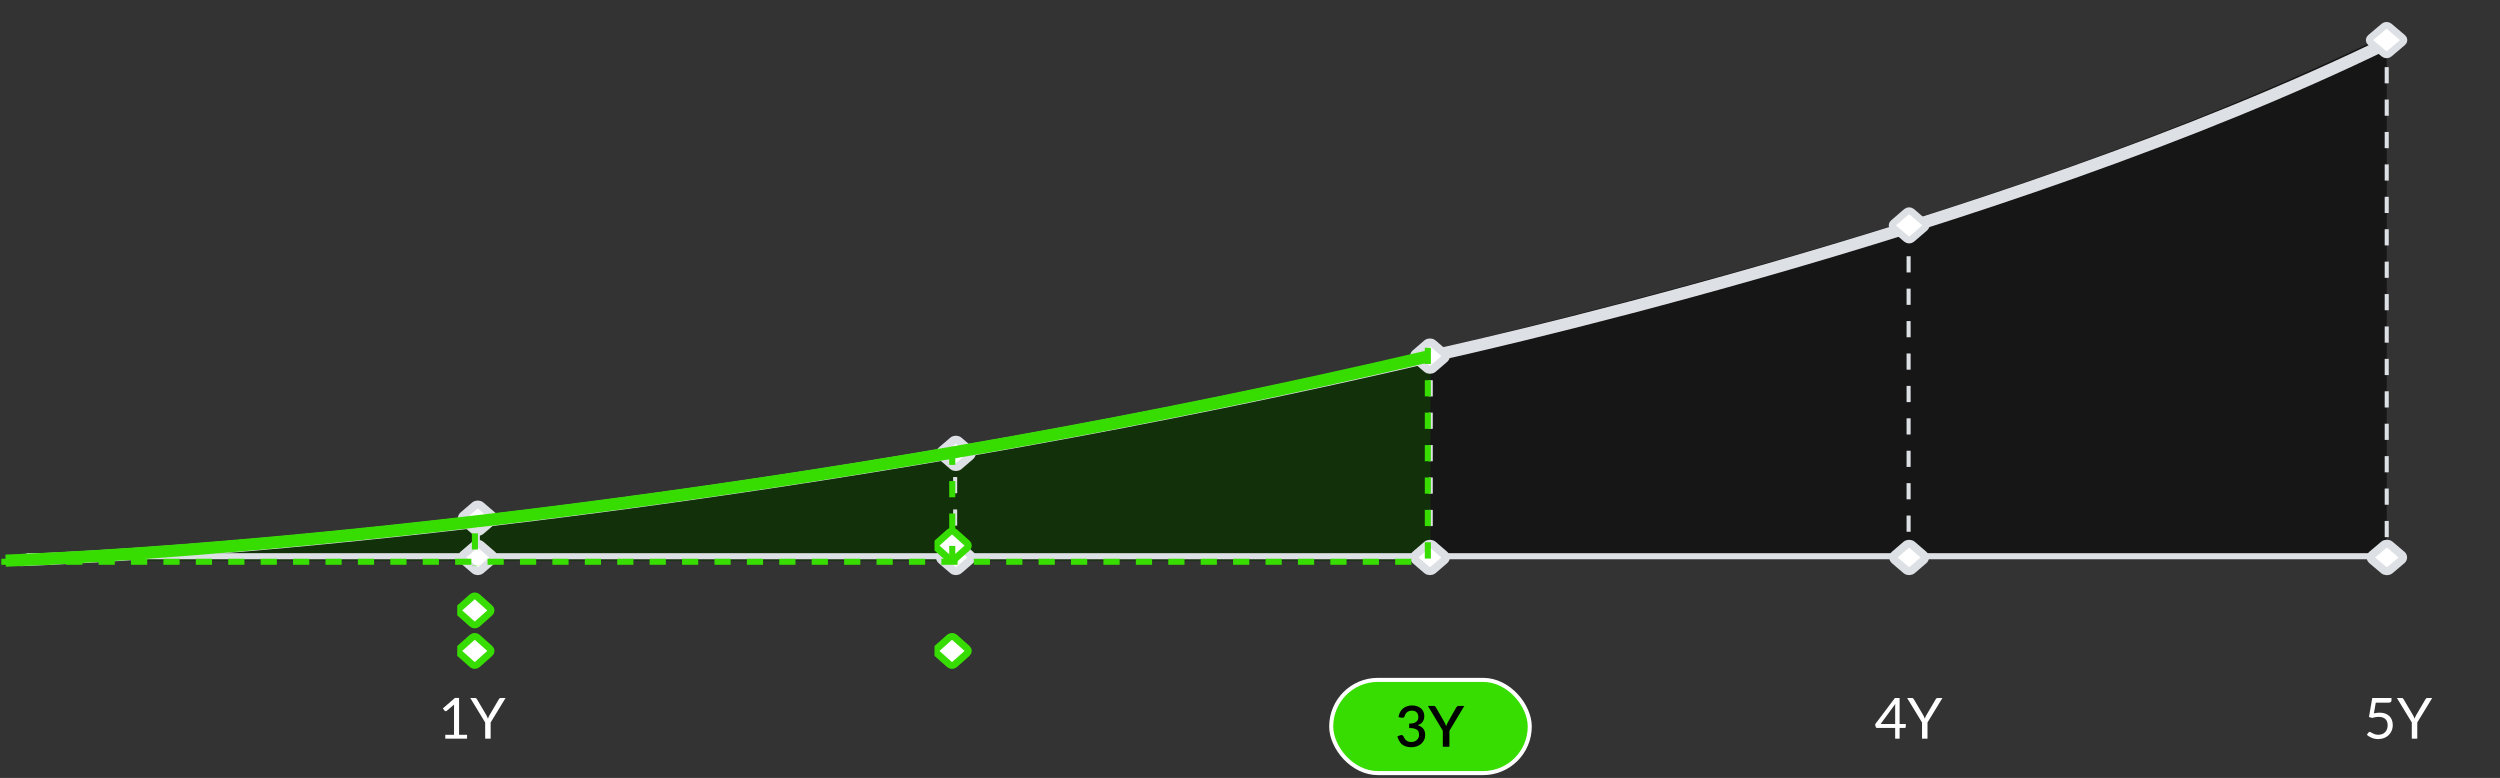 <svg width="617" height="192" viewBox="0 0 617 192" fill="none" xmlns="http://www.w3.org/2000/svg">
<rect x="0" y="0" width="617" height="192" fill="#333333" stroke="none"/>
<path d="M109.896 181.345H112.052V174.506C112.052 174.301 112.059 174.093 112.073 173.883L110.281 175.416C110.234 175.453 110.187 175.481 110.141 175.5C110.094 175.514 110.05 175.521 110.008 175.521C109.938 175.521 109.875 175.507 109.819 175.479C109.763 175.446 109.721 175.409 109.693 175.367L109.301 174.828L112.283 172.245H113.298V181.345H115.272V182.297H109.896V181.345ZM121.09 178.307V182.297H119.739V178.307L116.064 172.266H117.254C117.375 172.266 117.471 172.296 117.541 172.357C117.611 172.418 117.671 172.492 117.723 172.581L120.019 176.48C120.112 176.643 120.189 176.797 120.25 176.942C120.315 177.087 120.373 177.229 120.425 177.369C120.476 177.224 120.532 177.08 120.593 176.935C120.653 176.79 120.73 176.639 120.824 176.48L123.113 172.581C123.155 172.506 123.211 172.436 123.281 172.371C123.355 172.301 123.451 172.266 123.568 172.266H124.772L121.09 178.307Z" fill="white"/>
<rect x="328.543" y="167.797" width="49" height="23" rx="11.5" fill="#37DD00"/>
<rect x="328.543" y="167.797" width="49" height="23" rx="11.5" stroke="white"/>
<path d="M345.152 176.989C345.222 176.513 345.353 176.095 345.544 175.736C345.74 175.377 345.985 175.078 346.279 174.84C346.573 174.597 346.909 174.415 347.287 174.294C347.67 174.168 348.083 174.105 348.526 174.105C348.974 174.105 349.38 174.17 349.744 174.301C350.113 174.427 350.428 174.604 350.689 174.833C350.955 175.062 351.158 175.335 351.298 175.652C351.443 175.969 351.515 176.317 351.515 176.695C351.515 177.017 351.476 177.302 351.396 177.549C351.322 177.792 351.212 178.006 351.067 178.193C350.927 178.38 350.755 178.536 350.549 178.662C350.344 178.788 350.113 178.893 349.856 178.977C350.482 179.159 350.951 179.451 351.263 179.852C351.576 180.249 351.732 180.748 351.732 181.35C351.732 181.835 351.641 182.267 351.459 182.645C351.277 183.023 351.03 183.343 350.717 183.604C350.409 183.865 350.048 184.066 349.632 184.206C349.222 184.341 348.785 184.409 348.323 184.409C347.805 184.409 347.357 184.348 346.979 184.227C346.601 184.101 346.275 183.924 345.999 183.695C345.729 183.462 345.502 183.182 345.32 182.855C345.138 182.528 344.984 182.162 344.858 181.756L345.509 181.483C345.682 181.408 345.845 181.387 345.999 181.42C346.158 181.453 346.272 181.539 346.342 181.679C346.417 181.828 346.501 181.989 346.594 182.162C346.688 182.33 346.807 182.486 346.951 182.631C347.101 182.771 347.283 182.89 347.497 182.988C347.717 183.081 347.985 183.128 348.302 183.128C348.624 183.128 348.904 183.077 349.142 182.974C349.385 182.867 349.586 182.731 349.744 182.568C349.908 182.4 350.029 182.213 350.108 182.008C350.188 181.803 350.227 181.6 350.227 181.399C350.227 181.147 350.197 180.916 350.136 180.706C350.076 180.491 349.957 180.309 349.779 180.16C349.607 180.011 349.359 179.894 349.037 179.81C348.72 179.721 348.302 179.677 347.784 179.677V178.592C348.209 178.587 348.566 178.545 348.855 178.466C349.149 178.382 349.383 178.27 349.555 178.13C349.733 177.985 349.859 177.813 349.933 177.612C350.013 177.411 350.052 177.192 350.052 176.954C350.052 176.697 350.013 176.471 349.933 176.275C349.854 176.079 349.742 175.916 349.597 175.785C349.457 175.65 349.289 175.549 349.093 175.484C348.897 175.419 348.68 175.386 348.442 175.386C348.214 175.386 348.001 175.419 347.805 175.484C347.614 175.549 347.441 175.64 347.287 175.757C347.138 175.874 347.012 176.014 346.909 176.177C346.807 176.336 346.732 176.511 346.685 176.702C346.62 176.893 346.531 177.022 346.419 177.087C346.312 177.152 346.153 177.166 345.943 177.129L345.152 176.989ZM357.718 180.349V184.297H356.087V180.349L352.405 174.217H353.84C353.985 174.217 354.099 174.252 354.183 174.322C354.267 174.392 354.337 174.481 354.393 174.588L356.458 178.2C356.552 178.382 356.636 178.555 356.71 178.718C356.79 178.881 356.86 179.042 356.92 179.201C356.972 179.038 357.035 178.877 357.109 178.718C357.184 178.555 357.268 178.382 357.361 178.2L359.412 174.588C359.459 174.495 359.527 174.411 359.615 174.336C359.704 174.257 359.818 174.217 359.958 174.217H361.4L357.718 180.349Z" fill="black"/>
<path d="M590.225 172.812C590.225 172.989 590.169 173.136 590.057 173.253C589.945 173.365 589.756 173.421 589.49 173.421H586.34L585.878 176.053C586.401 175.941 586.884 175.885 587.327 175.885C587.85 175.885 588.309 175.962 588.706 176.116C589.107 176.27 589.443 176.482 589.714 176.753C589.985 177.024 590.188 177.343 590.323 177.712C590.463 178.081 590.533 178.482 590.533 178.916C590.533 179.448 590.44 179.929 590.253 180.358C590.066 180.787 589.81 181.156 589.483 181.464C589.161 181.767 588.781 182.001 588.342 182.164C587.903 182.327 587.43 182.409 586.921 182.409C586.627 182.409 586.345 182.379 586.074 182.318C585.803 182.262 585.551 182.185 585.318 182.087C585.085 181.989 584.868 181.877 584.667 181.751C584.466 181.625 584.289 181.492 584.135 181.352L584.513 180.82C584.597 180.699 584.709 180.638 584.849 180.638C584.938 180.638 585.04 180.675 585.157 180.75C585.278 180.82 585.423 180.899 585.591 180.988C585.759 181.077 585.955 181.158 586.179 181.233C586.408 181.303 586.678 181.338 586.991 181.338C587.341 181.338 587.656 181.282 587.936 181.17C588.216 181.058 588.454 180.899 588.65 180.694C588.851 180.484 589.005 180.234 589.112 179.945C589.219 179.656 589.273 179.331 589.273 178.972C589.273 178.659 589.226 178.377 589.133 178.125C589.044 177.873 588.907 177.658 588.72 177.481C588.538 177.304 588.309 177.166 588.034 177.068C587.759 176.97 587.437 176.921 587.068 176.921C586.816 176.921 586.555 176.942 586.284 176.984C586.013 177.026 585.733 177.094 585.444 177.187L584.66 176.956L585.472 172.266H590.225V172.812ZM596.582 178.307V182.297H595.231V178.307L591.556 172.266H592.746C592.867 172.266 592.963 172.296 593.033 172.357C593.103 172.418 593.164 172.492 593.215 172.581L595.511 176.48C595.604 176.643 595.681 176.797 595.742 176.942C595.807 177.087 595.866 177.229 595.917 177.369C595.968 177.224 596.024 177.08 596.085 176.935C596.146 176.79 596.223 176.639 596.316 176.48L598.605 172.581C598.647 172.506 598.703 172.436 598.773 172.371C598.848 172.301 598.943 172.266 599.06 172.266H600.264L596.582 178.307Z" fill="white"/>
<g clip-path="url(#clip0_590_1741)">
<g clip-path="url(#clip1_590_1741)">
<path d="M353.043 86.971C234.043 113.991 116.632 132.724 3.043 137.37H353.043V86.971Z" fill="#77787B"/>
<path d="M357.266 87.971C236.268 114.991 116.886 133.724 1.391 138.37H357.266V87.971Z" fill="#123009"/>
<path d="M589.043 8.57V137.369L353.043 137.37V86.505C435.023 66.828 517.897 43.194 589.043 8.57Z" fill="#151615"/>
<path d="M471.043 55.238V132.704" stroke="#DDE0E4" stroke-dasharray="4 4"/>
<path d="M589.043 8.57V132.703" stroke="#DDE0E4" stroke-dasharray="4 4"/>
<path d="M6.543 137.274H589.108" stroke="#DDE0E4" stroke-width="1.5"/>
<path d="M353.043 87.904C353.043 87.904 492.249 57.918 589.543 10.438M5.043 138.238C76.947 135.399 215.216 120.375 356.041 87.338" stroke="#DDE0E4" stroke-width="3"/>
<path d="M235.734 109.729V137.272" stroke="#DDE0E4" stroke-dasharray="4 4"/>
<path d="M353.109 85.838V137.838" stroke="#DDE0E4" stroke-dasharray="4 4"/>
<path d="M117.926 129.621V137.703" stroke="#DDE0E4" stroke-dasharray="4 4"/>
<path d="M475.078 55.061L471.826 52.26C471.465 51.949 470.879 51.949 470.518 52.26L467.265 55.061C466.904 55.372 466.904 55.876 467.265 56.187L470.518 58.989C470.879 59.3 471.465 59.3 471.826 58.989L475.078 56.187C475.44 55.876 475.44 55.372 475.078 55.061Z" fill="white" stroke="#DDE0E4" stroke-width="1.726"/>
<path d="M592.997 9.334L589.666 6.512C589.303 6.204 588.713 6.204 588.349 6.512L585.019 9.334C584.655 9.642 584.655 10.142 585.019 10.45L588.349 13.272C588.713 13.58 589.303 13.58 589.666 13.272L592.997 10.45C593.36 10.142 593.36 9.642 592.997 9.334Z" fill="white" stroke="#DDE0E4" stroke-width="1.726"/>
<path d="M474.767 136.927L471.93 134.483C471.511 134.123 470.833 134.123 470.414 134.483L467.577 136.927C467.158 137.287 467.158 137.872 467.577 138.232L470.414 140.676C470.833 141.036 471.511 141.036 471.93 140.676L474.767 138.232C475.185 137.872 475.185 137.287 474.767 136.927Z" fill="white" stroke="#DDE0E4" stroke-width="2"/>
<path d="M356.509 136.927L353.672 134.483C353.253 134.123 352.575 134.123 352.156 134.483L349.319 136.927C348.9 137.287 348.9 137.872 349.319 138.232L352.156 140.676C352.575 141.036 353.253 141.036 353.672 140.676L356.509 138.232C356.928 137.872 356.928 137.287 356.509 136.927Z" fill="white" stroke="#DDE0E4" stroke-width="2"/>
<path d="M356.509 87.239L353.672 84.796C353.253 84.435 352.575 84.435 352.156 84.796L349.319 87.239C348.9 87.6 348.9 88.184 349.319 88.544L352.156 90.988C352.575 91.349 353.253 91.349 353.672 90.988L356.509 88.544C356.928 88.184 356.928 87.6 356.509 87.239Z" fill="white" stroke="#DDE0E4" stroke-width="2"/>
<path d="M239.509 136.927L236.672 134.483C236.253 134.123 235.575 134.123 235.156 134.483L232.319 136.927C231.9 137.287 231.9 137.872 232.319 138.232L235.156 140.676C235.575 141.036 236.253 141.036 236.672 140.676L239.509 138.232C239.928 137.872 239.928 137.287 239.509 136.927Z" fill="white" stroke="#DDE0E4" stroke-width="2"/>
<path d="M239.509 111.239L236.672 108.795C236.253 108.435 235.575 108.435 235.156 108.795L232.319 111.239C231.9 111.599 231.9 112.184 232.319 112.544L235.156 114.988C235.575 115.348 236.253 115.348 236.672 114.988L239.509 112.544C239.928 112.184 239.928 111.599 239.509 111.239Z" fill="white" stroke="#DDE0E4" stroke-width="2"/>
<path d="M121.509 136.927L118.672 134.483C118.253 134.123 117.575 134.123 117.156 134.483L114.319 136.927C113.9 137.287 113.9 137.872 114.319 138.232L117.156 140.676C117.575 141.036 118.253 141.036 118.672 140.676L121.509 138.232C121.928 137.872 121.928 137.287 121.509 136.927Z" fill="white" stroke="#DDE0E4" stroke-width="2"/>
<path d="M121.509 127.239L118.672 124.795C118.253 124.435 117.575 124.435 117.156 124.795L114.319 127.239C113.9 127.599 113.9 128.184 114.319 128.544L117.156 130.988C117.575 131.348 118.253 131.348 118.672 130.988L121.509 128.544C121.928 128.184 121.928 127.599 121.509 127.239Z" fill="white" stroke="#DDE0E4" stroke-width="2"/>
<path d="M592.757 136.933L589.845 134.465C589.424 134.108 588.74 134.108 588.319 134.465L585.407 136.933C584.985 137.29 584.985 137.869 585.407 138.226L588.319 140.694C588.74 141.051 589.424 141.051 589.845 140.694L592.757 138.226C593.179 137.869 593.179 137.29 592.757 136.933Z" fill="white" stroke="#DDE0E4" stroke-width="2"/>
</g>
</g>
<g clip-path="url(#clip2_590_1741)">
<g clip-path="url(#clip3_590_1741)">
<path d="M120.915 160.076L117.813 157.317C117.457 157 116.879 157 116.523 157.317L113.421 160.076C113.065 160.393 113.065 160.907 113.421 161.223L116.523 163.983C116.879 164.3 117.457 164.3 117.813 163.983L120.915 161.223C121.271 160.907 121.271 160.393 120.915 160.076Z" fill="white" stroke="#37DD00" stroke-width="1.726"/>
</g>
</g>
<g clip-path="url(#clip4_590_1741)">
<g clip-path="url(#clip5_590_1741)">
<path d="M120.915 150.076L117.813 147.317C117.457 147 116.879 147 116.523 147.317L113.421 150.076C113.065 150.393 113.065 150.907 113.421 151.223L116.523 153.983C116.879 154.3 117.457 154.3 117.813 153.983L120.915 151.223C121.271 150.907 121.271 150.393 120.915 150.076Z" fill="white" stroke="#37DD00" stroke-width="1.726"/>
</g>
</g>
<g clip-path="url(#clip6_590_1741)">
<g clip-path="url(#clip7_590_1741)">
<path d="M238.704 160.076L235.602 157.317C235.246 157 234.668 157 234.312 157.317L231.21 160.076C230.854 160.393 230.854 160.907 231.21 161.223L234.312 163.983C234.668 164.3 235.246 164.3 235.602 163.983L238.704 161.223C239.06 160.907 239.06 160.393 238.704 160.076Z" fill="white" stroke="#37DD00" stroke-width="1.726"/>
</g>
</g>
<g clip-path="url(#clip8_590_1741)">
<g clip-path="url(#clip9_590_1741)">
<path d="M238.704 134.076L235.602 131.317C235.246 131 234.668 131 234.312 131.317L231.21 134.076C230.854 134.393 230.854 134.907 231.21 135.223L234.312 137.983C234.668 138.3 235.246 138.3 235.602 137.983L238.704 135.223C239.06 134.907 239.06 134.393 238.704 134.076Z" fill="white" stroke="#37DD00" stroke-width="1.726"/>
</g>
</g>
<g clip-path="url(#clip10_590_1741)">
<g clip-path="url(#clip11_590_1741)">
<path d="M235.016 110.729V138.272" stroke="#37DD00" stroke-width="1.5" stroke-dasharray="4 4"/>
<path d="M352.391 85.838V137.838" stroke="#37DD00" stroke-width="1.5" stroke-dasharray="4 4"/>
<path d="M117.207 131.621V139.703" stroke="#37DD00" stroke-width="1.5" stroke-dasharray="4 4"/>
<path d="M0.328 138.643H352.33" stroke="#37DD00" stroke-width="1.5" stroke-dasharray="4 4"/>
<path d="M1.391 138.37C73.295 135.531 211.565 121.008 352.391 87.971" stroke="#37DD00" stroke-width="3"/>
</g>
</g>
<path d="M468.825 178.678H470.344V179.392C470.344 179.467 470.321 179.53 470.274 179.581C470.232 179.632 470.164 179.658 470.071 179.658H468.825V182.297H467.726V179.658H463.281C463.188 179.658 463.106 179.632 463.036 179.581C462.971 179.525 462.929 179.457 462.91 179.378L462.784 178.741L467.663 172.266H468.825V178.678ZM467.726 174.541C467.726 174.42 467.728 174.289 467.733 174.149C467.742 174.009 467.759 173.864 467.782 173.715L464.135 178.678H467.726V174.541ZM475.707 178.307V182.297H474.356V178.307L470.681 172.266H471.871C471.992 172.266 472.088 172.296 472.158 172.357C472.228 172.418 472.289 172.492 472.34 172.581L474.636 176.48C474.729 176.643 474.806 176.797 474.867 176.942C474.932 177.087 474.991 177.229 475.042 177.369C475.093 177.224 475.149 177.08 475.21 176.935C475.271 176.79 475.348 176.639 475.441 176.48L477.73 172.581C477.772 172.506 477.828 172.436 477.898 172.371C477.973 172.301 478.068 172.266 478.185 172.266H479.389L475.707 178.307Z" fill="white"/>
<defs>
<clipPath id="clip0_590_1741">
<rect width="594" height="140" fill="white" transform="translate(2.047 2.797)"/>
</clipPath>
<clipPath id="clip1_590_1741">
<rect width="593" height="138" fill="white" transform="translate(2.047 4.797)"/>
</clipPath>
<clipPath id="clip2_590_1741">
<rect width="10" height="10" fill="white" transform="translate(112.848 155.797)"/>
</clipPath>
<clipPath id="clip3_590_1741">
<rect width="11" height="10" fill="white" transform="translate(111.848 155.797)"/>
</clipPath>
<clipPath id="clip4_590_1741">
<rect width="10" height="10" fill="white" transform="translate(112.848 145.797)"/>
</clipPath>
<clipPath id="clip5_590_1741">
<rect width="11" height="10" fill="white" transform="translate(111.848 145.797)"/>
</clipPath>
<clipPath id="clip6_590_1741">
<rect width="10" height="10" fill="white" transform="translate(230.637 155.797)"/>
</clipPath>
<clipPath id="clip7_590_1741">
<rect width="11" height="10" fill="white" transform="translate(229.637 155.797)"/>
</clipPath>
<clipPath id="clip8_590_1741">
<rect width="10" height="10" fill="white" transform="translate(230.637 129.797)"/>
</clipPath>
<clipPath id="clip9_590_1741">
<rect width="11" height="10" fill="white" transform="translate(229.637 129.797)"/>
</clipPath>
<clipPath id="clip10_590_1741">
<rect width="594" height="140" fill="white" transform="translate(0.328 0.797)"/>
</clipPath>
<clipPath id="clip11_590_1741">
<rect width="353" height="55" fill="white" transform="translate(0.328 85.797)"/>
</clipPath>
</defs>
</svg>
